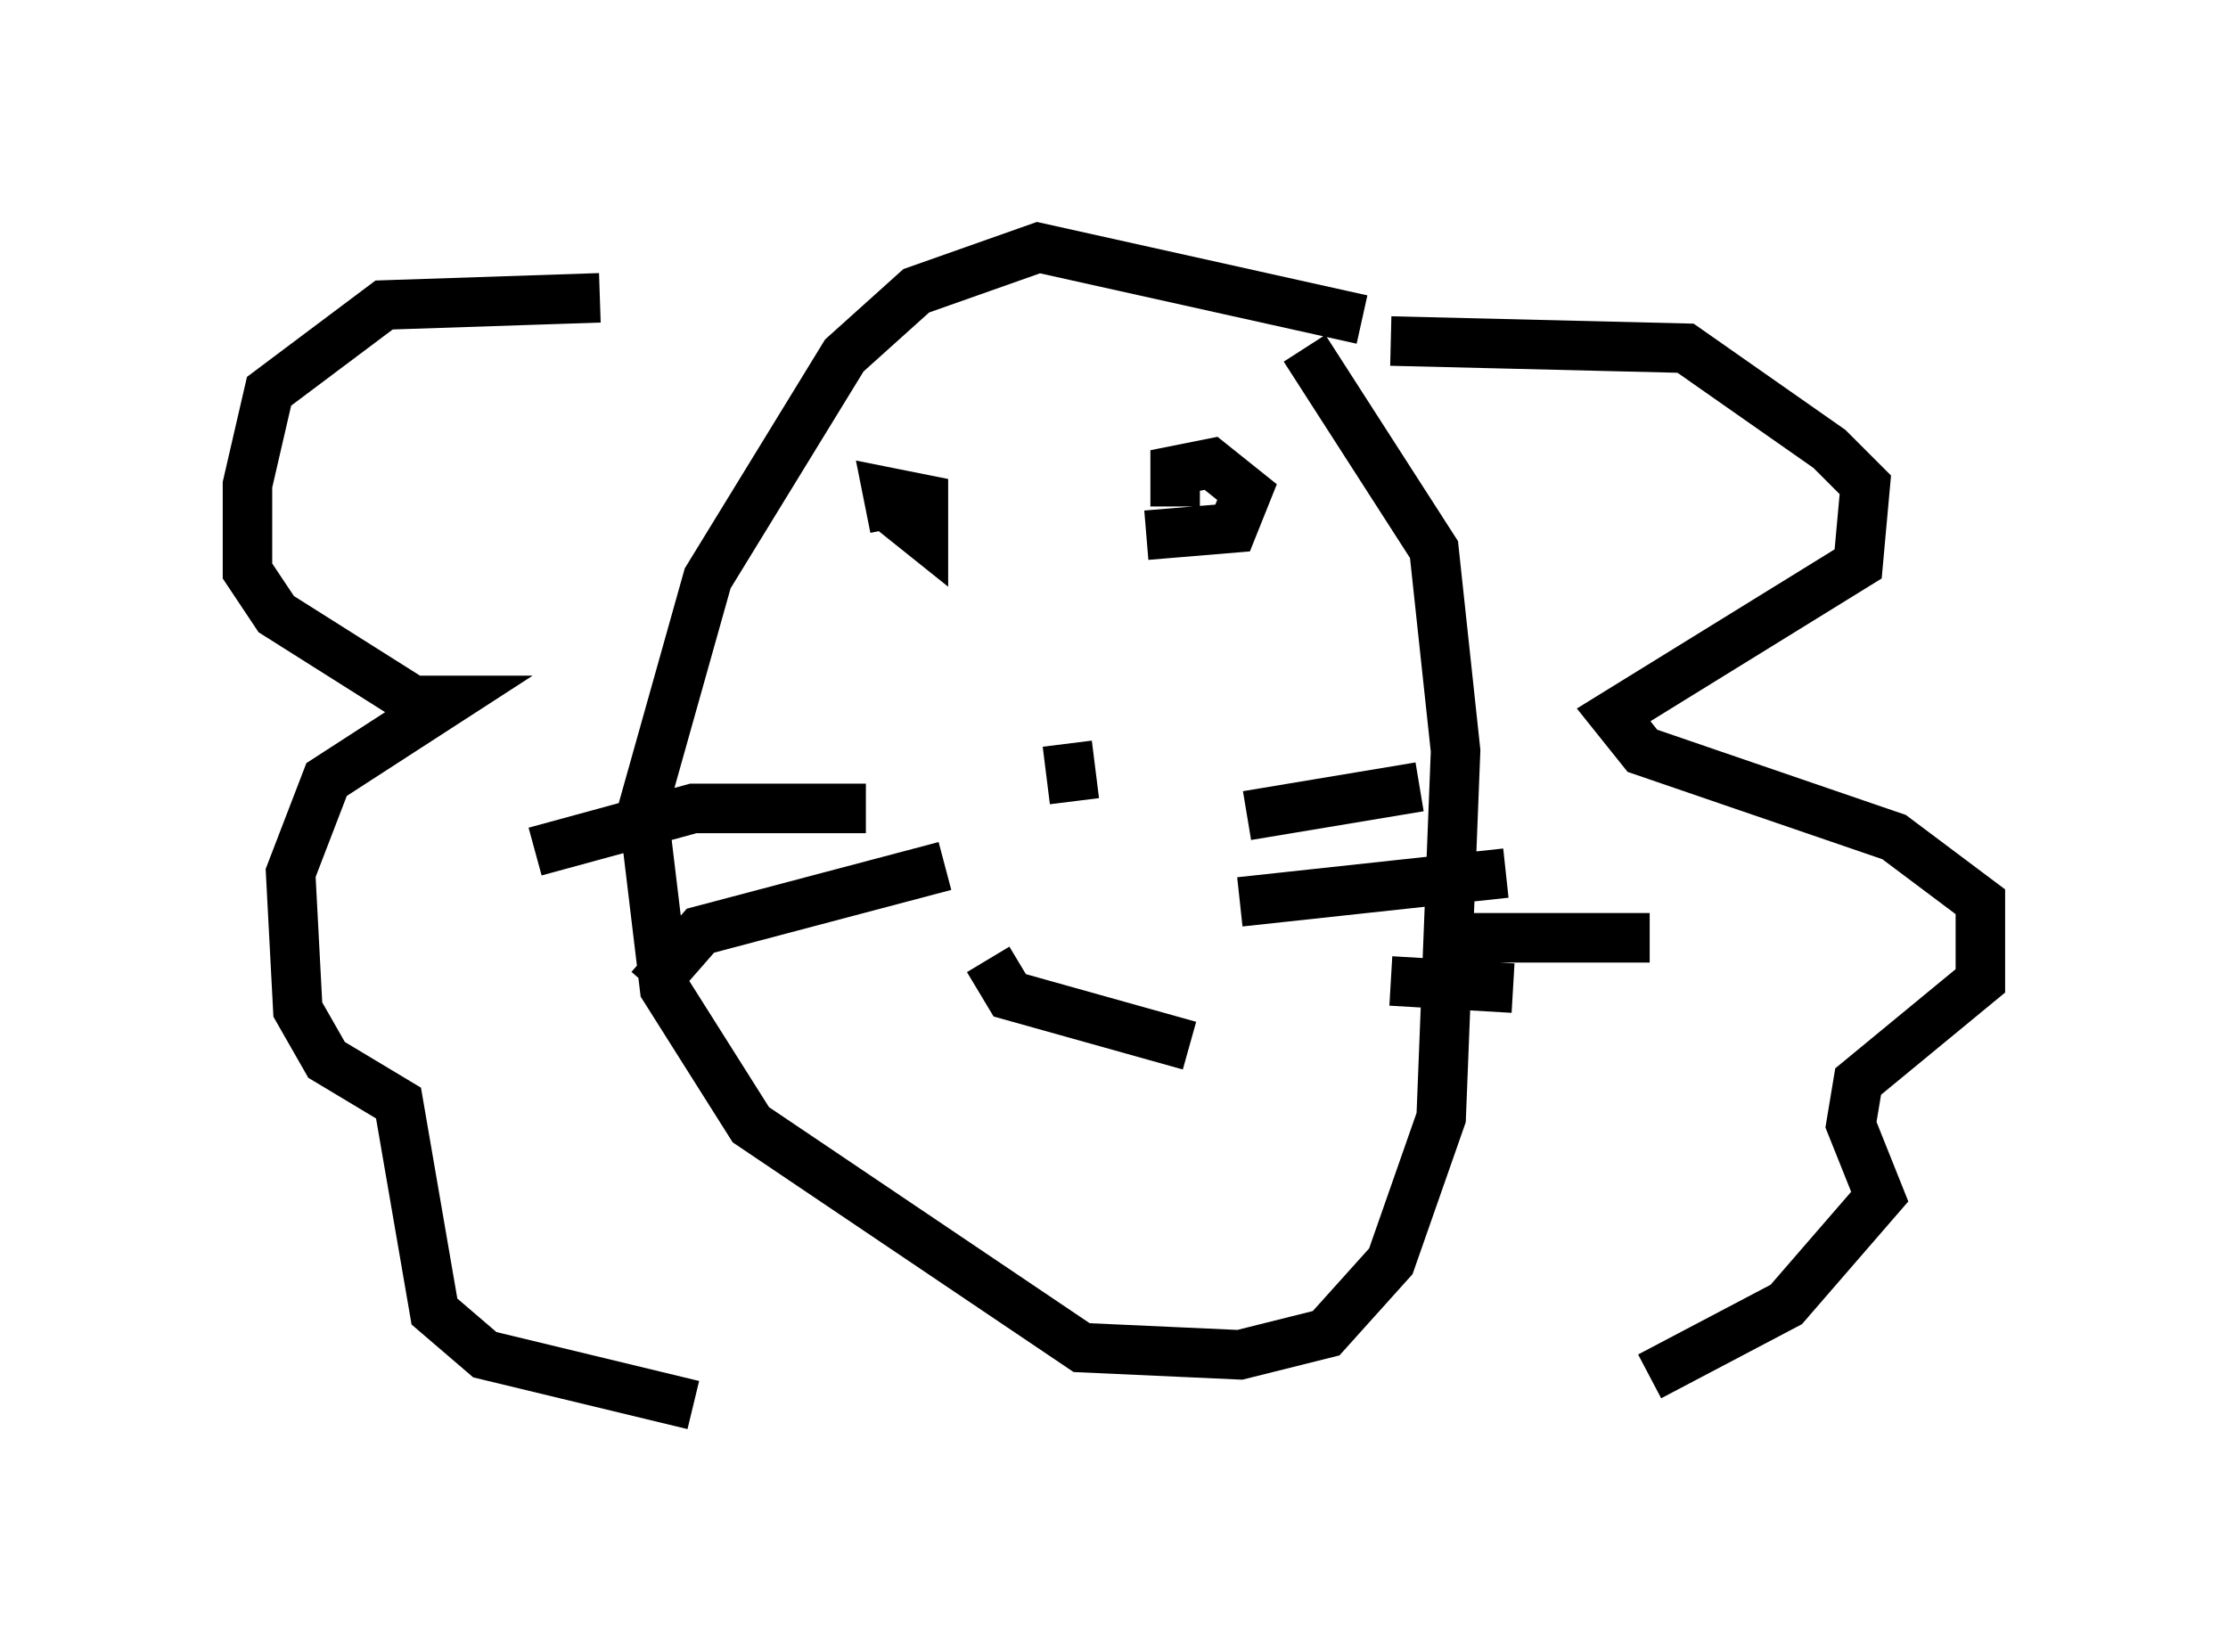 <?xml version="1.0" encoding="utf-8" ?>
<svg baseProfile="full" height="33.385" version="1.1" width="45.006" xmlns="http://www.w3.org/2000/svg" xmlns:ev="http://www.w3.org/2001/xml-events" xmlns:xlink="http://www.w3.org/1999/xlink"><defs /><rect fill="white" height="33.385" width="45.006" x="0" y="0" /><path d="M14.151, 6.598 m-2.034, -0.581 l-4.358, 0.145 -2.324, 1.743 l-0.436, 1.888 0.0, 1.743 l0.581, 0.872 2.76, 1.743 l0.726, 0.0 -2.469, 1.598 l-0.726, 1.888 0.145, 2.76 l0.581, 1.017 1.453, 0.872 l0.726, 4.212 1.017, 0.872 l4.212, 1.017 m14.089, -21.497 l5.955, 0.145 2.905, 2.034 l0.726, 0.726 -0.145, 1.598 l-4.939, 3.05 0.581, 0.726 l5.084, 1.743 1.743, 1.307 l0.0, 1.598 -2.469, 2.034 l-0.145, 0.872 0.581, 1.453 l-1.888, 2.179 -2.76, 1.453 m-5.81, -21.352 l-6.536, -1.453 -2.469, 0.872 l-1.453, 1.307 -2.76, 4.503 l-1.307, 4.648 0.436, 3.631 l1.743, 2.76 6.682, 4.503 l3.196, 0.145 1.743, -0.436 l1.307, -1.453 1.017, -2.905 l0.291, -7.408 -0.436, -4.067 l-2.615, -4.067 m-8.425, 3.196 l0.726, 0.581 0.0, -0.726 l-0.726, -0.145 0.145, 0.726 m5.084, 0.145 l1.743, -0.145 0.291, -0.726 l-0.726, -0.581 -0.726, 0.145 l0.0, 0.726 m-2.179, 4.793 l0.145, 1.162 m-1.743, 3.196 l0.436, 0.726 3.631, 1.017 m1.162, -4.648 l3.486, -0.581 m-3.631, 2.324 l5.374, -0.581 m-1.598, 1.307 l4.503, 0.0 m-5.229, 0.872 l2.469, 0.145 m-13.073, -3.631 l-3.486, 0.0 -3.196, 0.872 m8.279, 0.291 l-4.939, 1.307 -1.017, 1.162 " fill="none" stroke="black" stroke-width="1" /></svg>